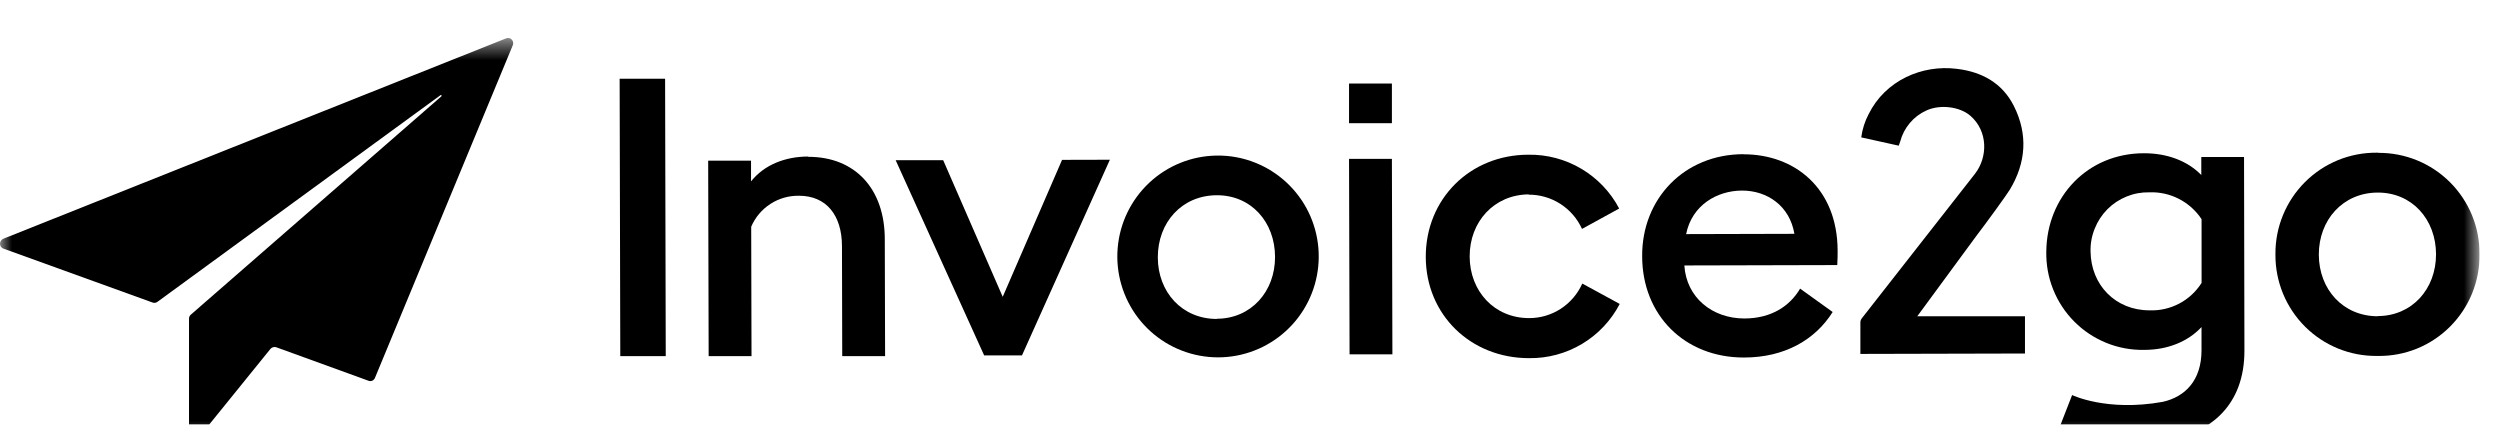 <svg width="104" height="18" viewBox="0 0 104 18" fill="none" xmlns="http://www.w3.org/2000/svg">
<g clip-path="url(#clip0_1326_332)">
<mask id="mask0_1326_332" style="mask-type:luminance" maskUnits="userSpaceOnUse" x="0" y="1" width="104" height="18">
<path d="M103.158 1.582H0V18.424H103.158V1.582Z" fill="white"/>
</mask>
<g mask="url(#mask0_1326_332)">
<path fill-rule="evenodd" clip-rule="evenodd" d="M21.056 1.595L0.136 9.932C0.094 9.95 0.059 9.98 0.036 10.02C0.012 10.056 -0 10.098 1.09581e-05 10.14C-0 10.183 0.012 10.225 0.036 10.261C0.06 10.297 0.095 10.325 0.136 10.34L6.347 12.585C6.38 12.598 6.417 12.602 6.452 12.597C6.487 12.591 6.52 12.578 6.548 12.557L18.331 3.955C18.334 3.954 18.338 3.953 18.341 3.953C18.344 3.953 18.347 3.954 18.35 3.955C18.357 3.957 18.363 3.96 18.367 3.965C18.369 3.968 18.369 3.971 18.369 3.974C18.369 3.977 18.369 3.98 18.367 3.983C18.37 3.989 18.37 3.996 18.367 4.002L7.937 13.091C7.913 13.112 7.894 13.138 7.881 13.167C7.868 13.196 7.862 13.228 7.863 13.26V18.1C7.862 18.144 7.875 18.187 7.901 18.222C7.927 18.258 7.963 18.286 8.004 18.301C8.046 18.316 8.091 18.317 8.133 18.305C8.176 18.293 8.213 18.267 8.24 18.233L11.25 14.515C11.278 14.482 11.316 14.457 11.358 14.445C11.401 14.431 11.447 14.431 11.489 14.445L15.326 15.838C15.377 15.859 15.434 15.859 15.484 15.838C15.534 15.815 15.574 15.775 15.596 15.725L21.335 1.874C21.35 1.836 21.354 1.794 21.345 1.754C21.338 1.713 21.318 1.675 21.288 1.645C21.26 1.615 21.222 1.594 21.182 1.585C21.141 1.576 21.098 1.58 21.06 1.595" fill="black"/>
<path d="M27.668 3.275H25.777L25.804 14.816H27.695L27.668 3.275Z" fill="black"/>
<path d="M33.622 6.512C32.666 6.512 31.791 6.856 31.243 7.545V6.684H29.46L29.48 14.814H31.263L31.25 9.432C31.416 9.043 31.694 8.713 32.048 8.484C32.402 8.254 32.817 8.136 33.239 8.143C34.373 8.143 35.023 8.951 35.026 10.236L35.037 14.814H36.82L36.807 9.952C36.807 7.85 35.566 6.519 33.622 6.524" fill="black"/>
<path d="M44.182 6.65L41.713 12.348L39.236 6.663H37.259L40.941 14.785H42.514L46.171 6.645L44.182 6.65Z" fill="black"/>
<path d="M50.601 6.472C49.562 6.489 48.566 6.892 47.807 7.604C47.049 8.315 46.581 9.283 46.495 10.321C46.409 11.358 46.711 12.391 47.341 13.218C47.972 14.045 48.888 14.607 49.909 14.796C50.931 14.986 51.987 14.787 52.871 14.24C53.755 13.694 54.405 12.837 54.694 11.837C54.983 10.837 54.891 9.765 54.436 8.829C53.981 7.894 53.195 7.161 52.23 6.773C51.713 6.564 51.159 6.462 50.601 6.472ZM50.616 13.268C49.175 13.268 48.166 12.152 48.165 10.705C48.163 9.259 49.158 8.134 50.604 8.122C52.05 8.11 53.038 9.24 53.042 10.686C53.045 12.133 52.043 13.256 50.621 13.26L50.616 13.268Z" fill="black"/>
<path d="M57.903 6.61H56.12L56.142 14.74H57.924L57.903 6.61Z" fill="black"/>
<path d="M57.903 3.475H56.12V5.125H57.903V3.475Z" fill="black"/>
<path d="M63.588 8.098C64.056 8.095 64.516 8.228 64.91 8.481C65.305 8.734 65.618 9.095 65.811 9.523L67.358 8.675C66.996 7.988 66.451 7.416 65.783 7.02C65.115 6.625 64.351 6.423 63.576 6.436C61.152 6.44 59.312 8.271 59.312 10.68C59.312 13.09 61.178 14.902 63.61 14.899C64.386 14.909 65.148 14.704 65.814 14.306C66.48 13.908 67.022 13.333 67.38 12.644L65.823 11.796C65.632 12.225 65.321 12.589 64.928 12.845C64.534 13.1 64.076 13.235 63.607 13.233C62.166 13.233 61.142 12.117 61.138 10.67C61.135 9.223 62.154 8.098 63.597 8.086" fill="black"/>
<path d="M72.532 6.414C70.069 6.414 68.3 8.264 68.314 10.655C68.314 13.12 70.091 14.878 72.55 14.873C74.243 14.873 75.515 14.133 76.239 12.979L74.884 12.007C74.465 12.722 73.7 13.246 72.57 13.249C71.226 13.249 70.153 12.376 70.069 11.043L76.43 11.027C76.445 10.769 76.445 10.62 76.445 10.441C76.445 7.827 74.652 6.416 72.531 6.419L72.532 6.414ZM70.143 9.739C70.383 8.533 71.432 7.928 72.472 7.928C73.512 7.928 74.449 8.557 74.647 9.727L70.143 9.739Z" fill="black"/>
<path d="M98.936 6.352H98.872C98.318 6.348 97.768 6.454 97.255 6.664C96.742 6.875 96.276 7.185 95.884 7.578C95.492 7.97 95.182 8.437 94.971 8.951C94.761 9.464 94.654 10.015 94.658 10.57V10.593C94.655 11.149 94.762 11.701 94.974 12.216C95.186 12.73 95.498 13.197 95.892 13.59C96.286 13.982 96.754 14.292 97.269 14.501C97.784 14.71 98.335 14.814 98.891 14.807H98.922C99.477 14.815 100.028 14.711 100.543 14.503C101.057 14.294 101.525 13.984 101.918 13.591C102.311 13.199 102.623 12.732 102.834 12.219C103.045 11.705 103.153 11.154 103.149 10.598V10.57C103.152 10.016 103.046 9.466 102.835 8.953C102.624 8.441 102.314 7.975 101.922 7.583C101.53 7.191 101.065 6.881 100.552 6.671C100.04 6.461 99.491 6.355 98.937 6.359L98.936 6.352ZM98.915 13.156C97.472 13.156 96.467 12.04 96.463 10.594C96.46 9.149 97.462 8.021 98.901 8.011C100.34 8 101.335 9.129 101.339 10.575C101.342 12.022 100.34 13.145 98.915 13.149V13.156Z" fill="black"/>
<path d="M91.574 6.532V7.28C91.005 6.696 90.161 6.374 89.19 6.375C86.842 6.375 85.143 8.187 85.126 10.468C85.115 11.007 85.212 11.544 85.413 12.044C85.614 12.545 85.914 13 86.294 13.382C86.675 13.764 87.129 14.064 87.629 14.266C88.128 14.468 88.663 14.566 89.202 14.555C90.177 14.555 91.017 14.211 91.583 13.606V14.569C91.583 15.835 90.895 16.512 89.964 16.718C87.643 17.135 86.2 16.434 86.2 16.434L85.631 17.895C86.46 18.412 89.03 18.56 90.223 18.296C91.942 17.993 93.373 16.867 93.368 14.584L93.352 6.53L91.574 6.532ZM91.586 11.768C91.356 12.132 91.035 12.43 90.654 12.63C90.273 12.83 89.847 12.927 89.417 12.91C88.009 12.91 86.984 11.86 86.967 10.463C86.958 10.138 87.017 9.815 87.139 9.514C87.258 9.212 87.437 8.938 87.665 8.707C87.893 8.477 88.166 8.296 88.466 8.175C88.766 8.053 89.088 7.994 89.412 8.001C89.839 7.984 90.264 8.078 90.644 8.274C91.025 8.469 91.349 8.76 91.585 9.117L91.586 11.768Z" fill="black"/>
<path d="M79.759 13.156L82.19 9.849C82.68 9.207 83.462 8.127 83.608 7.891C84.285 6.769 84.368 5.591 83.78 4.415C83.3 3.457 82.453 2.99 81.409 2.864C79.946 2.678 78.425 3.357 77.737 4.745C77.577 5.048 77.472 5.376 77.428 5.715L78.987 6.06C79.011 5.992 79.033 5.937 79.049 5.887C79.123 5.604 79.26 5.34 79.449 5.116C79.638 4.892 79.875 4.714 80.142 4.594C80.711 4.334 81.528 4.435 81.968 4.816C82.706 5.458 82.695 6.538 82.161 7.227C82.071 7.345 77.457 13.235 77.457 13.235C77.414 13.287 77.39 13.352 77.392 13.42V14.723L84.239 14.706V13.156H79.759Z" fill="black"/>
</g>
</g>
<defs>
<clipPath id="clip0_1326_332">
<rect width="103.158" height="16.842" fill="white" transform="translate(0 0.821)"/>
</clipPath>
</defs>
</svg>
